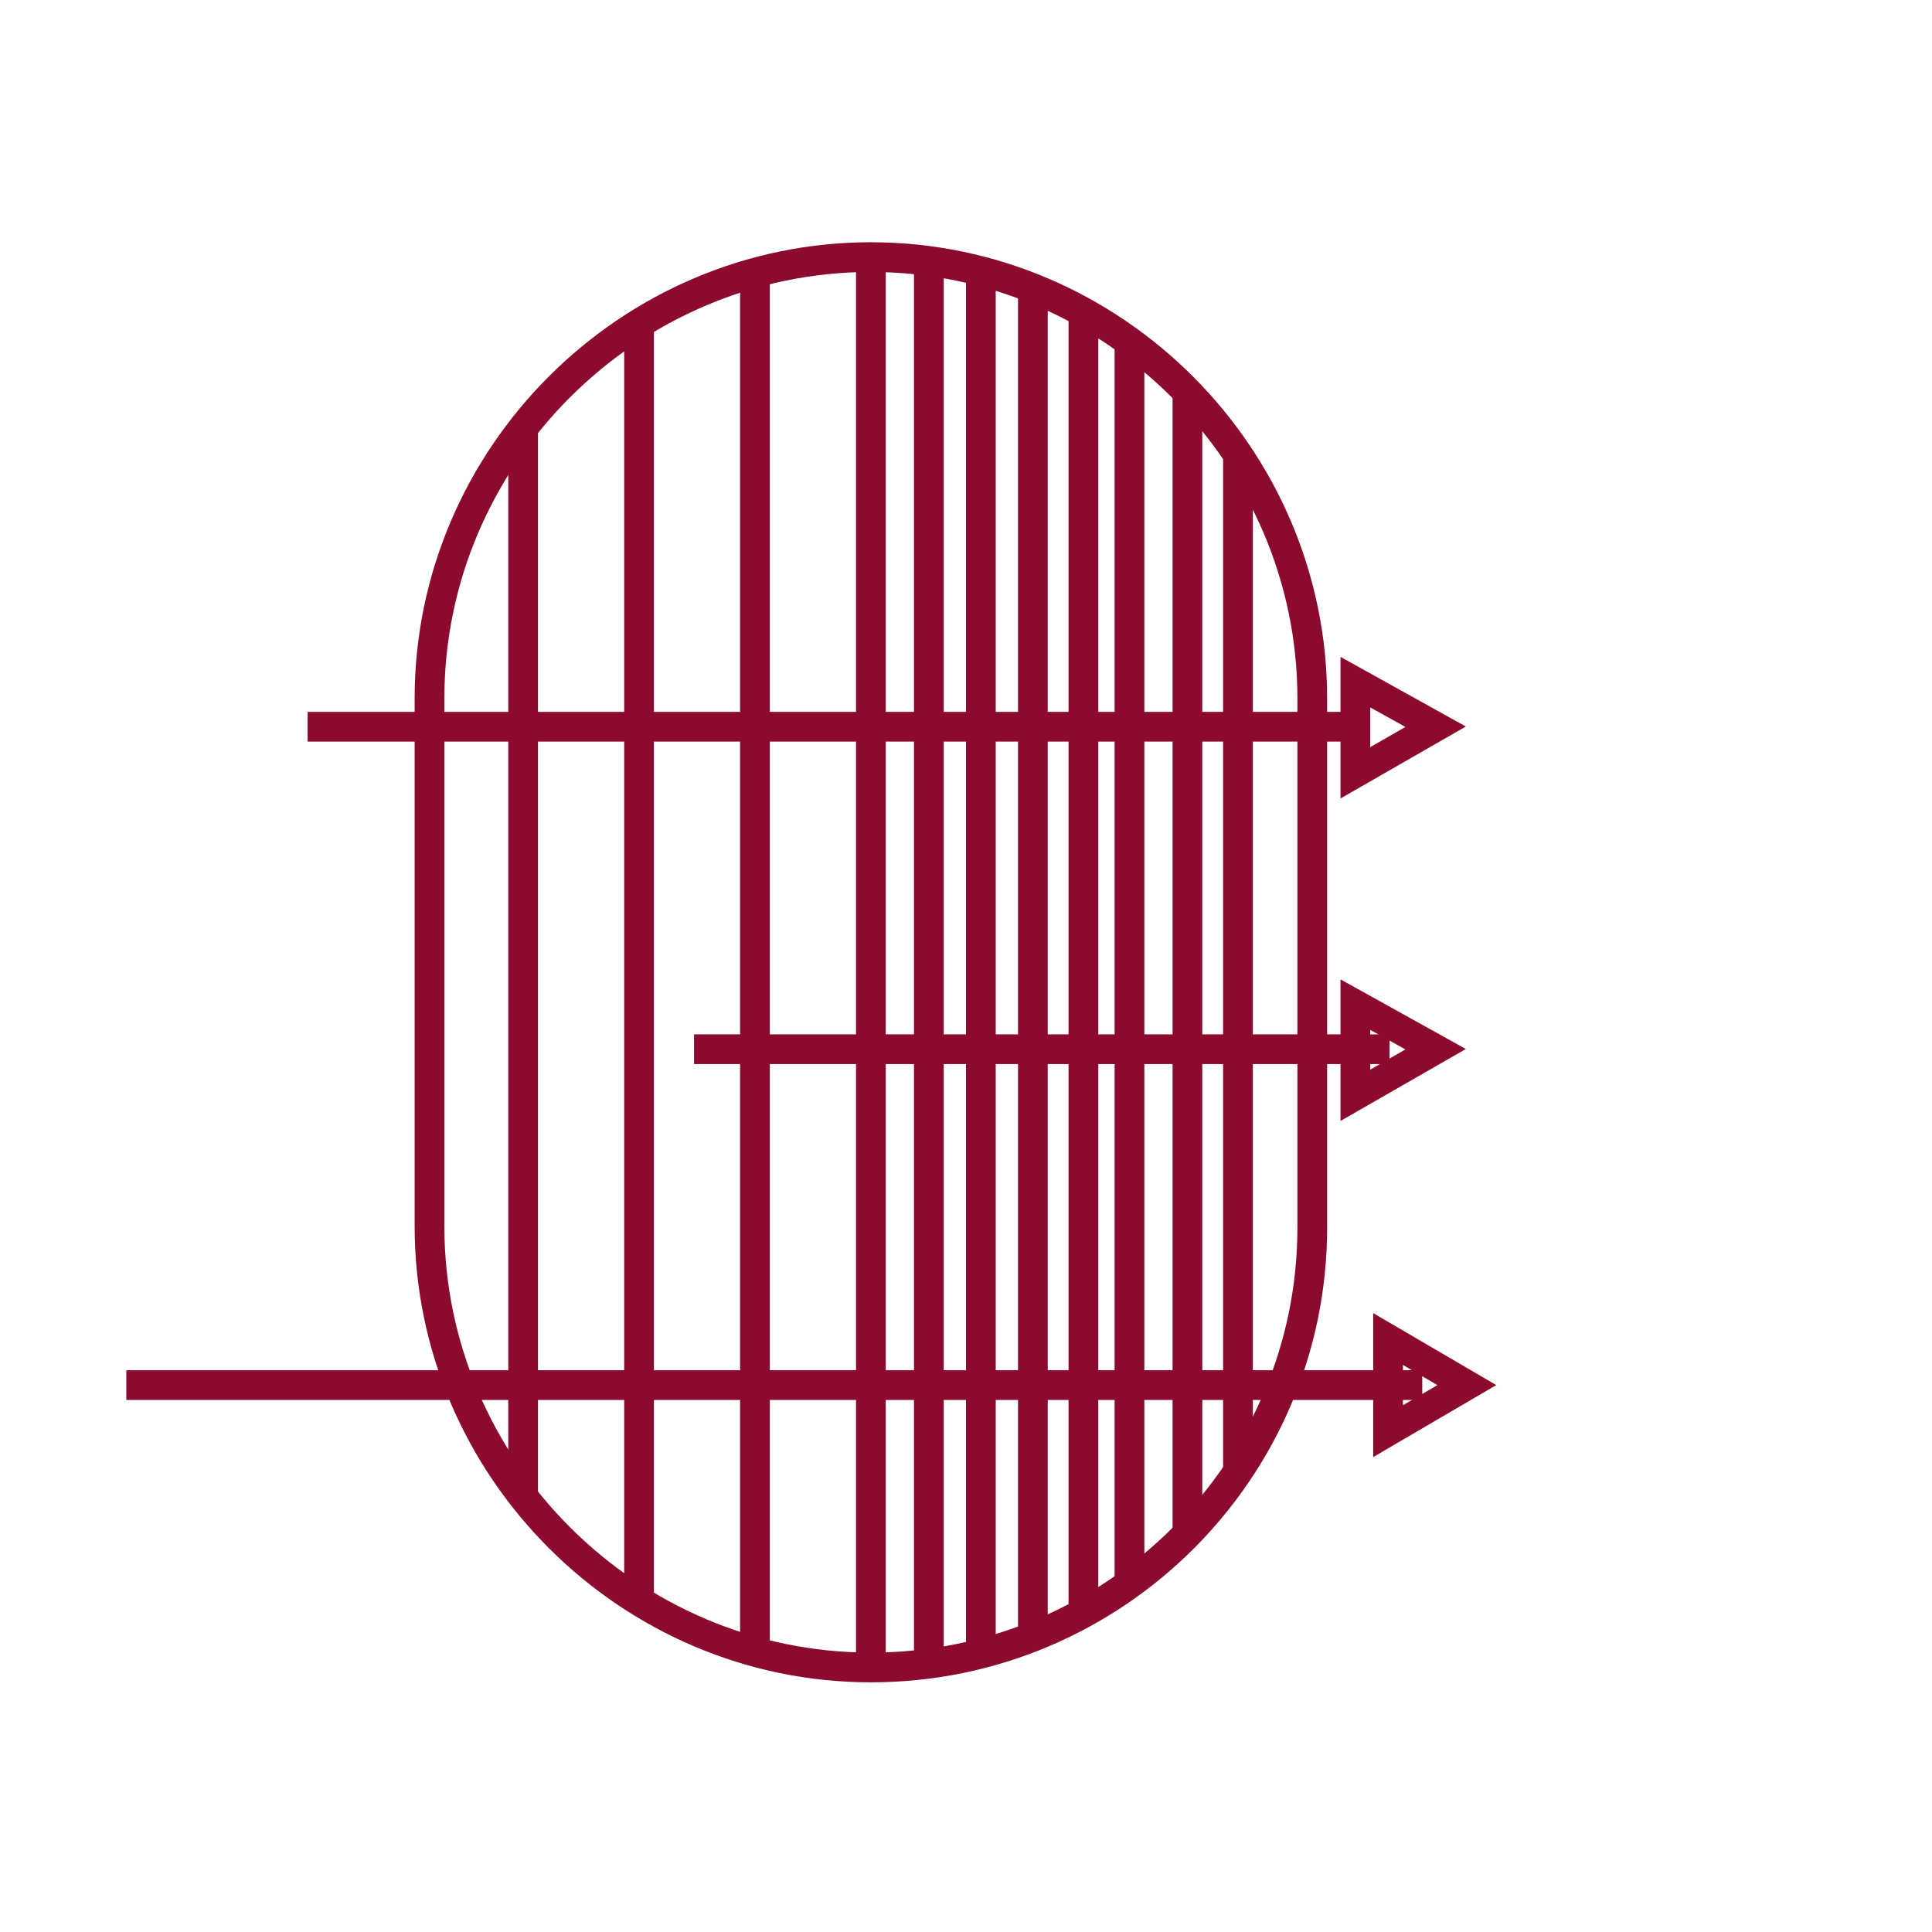 <?xml version="1.0" encoding="utf-8"?>
<!-- Generator: Adobe Illustrator 24.0.2, SVG Export Plug-In . SVG Version: 6.00 Build 0)  -->
<svg version="1.1" id="Capa_1" xmlns="http://www.w3.org/2000/svg" xmlns:xlink="http://www.w3.org/1999/xlink" x="0px" y="0px"
	 viewBox="0 0 13 13" style="enable-background:new 0 0 13 13;" xml:space="preserve">
<style type="text/css">
	.st0{fill:#5AA8DD;}
	.st1{fill:#7AB957;}
	.st2{fill:#EBD74D;}
	.st3{fill:#E8E8E8;}
	.st4{fill:#D1D0D1;}
	.st5{fill:#D93730;}
	.st6{fill:#8B0A2D;}
	.st7{fill:none;stroke:#8B0A2D;stroke-width:0.2;stroke-miterlimit:10;}
	.st8{fill:#1D1D1B;}
	.st9{fill:none;stroke:#616160;stroke-width:0.5;stroke-miterlimit:10;}
	.st10{fill:#909090;}
	.st11{fill:none;stroke:#6F6F6E;stroke-width:0.75;stroke-miterlimit:10;}
	.st12{fill:#616160;}
	.st13{fill:none;stroke:#4C4B4C;stroke-width:0.5;stroke-miterlimit:10;}
	.st14{fill:#4C4B4C;}
	.st15{fill:none;stroke:#4C4B4C;stroke-width:0.25;stroke-miterlimit:10;}
	.st16{fill:none;stroke:#FFFFFF;stroke-width:2.51;stroke-miterlimit:10;}
	.st17{fill:#FFFFFF;}
	.st18{fill:none;stroke:#FFFFFF;stroke-width:3.201;stroke-miterlimit:10;}
	.st19{fill:none;stroke:#050505;stroke-width:4;stroke-miterlimit:10;}
	.st20{fill:#822425;}
	.st21{fill:#FFFFFF;stroke:#822425;stroke-width:4;stroke-miterlimit:10;}
	.st22{fill:#FFFFFF;stroke:#050505;stroke-width:4;stroke-miterlimit:10;}
</style>
<g>
	<path class="st7" d="M5.86,11.22L5.86,11.22c-1.63,0-2.97-1.34-2.97-2.97V4.7c0-1.63,1.34-2.97,2.97-2.97h0
		c1.63,0,2.97,1.34,2.97,2.97v3.56C8.83,9.89,7.5,11.22,5.86,11.22z"/>
	<line class="st7" x1="5.86" y1="1.76" x2="5.86" y2="11.27"/>
	<line class="st7" x1="5.08" y1="1.76" x2="5.08" y2="11.12"/>
	<line class="st7" x1="4.3" y1="2.17" x2="4.3" y2="10.8"/>
	<line class="st7" x1="3.52" y1="2.87" x2="3.52" y2="10.1"/>
	<line class="st7" x1="6.25" y1="1.76" x2="6.25" y2="11.27"/>
	<line class="st7" x1="6.6" y1="1.76" x2="6.6" y2="11.16"/>
	<line class="st7" x1="6.95" y1="1.97" x2="6.95" y2="10.98"/>
	<line class="st7" x1="7.29" y1="2.06" x2="7.29" y2="10.85"/>
	<line class="st7" x1="7.6" y1="2.29" x2="7.6" y2="10.63"/>
	<line class="st7" x1="7.99" y1="2.6" x2="7.99" y2="10.32"/>
	<line class="st7" x1="8.33" y1="3.05" x2="8.33" y2="9.9"/>
	<line class="st7" x1="2.07" y1="4.89" x2="9.18" y2="4.89"/>
	<line class="st7" x1="4.67" y1="7.06" x2="9.35" y2="7.06"/>
	<line class="st7" x1="0.85" y1="9.32" x2="9.57" y2="9.32"/>
	<polygon class="st7" points="9.66,4.89 9.12,4.59 9.12,5.2 	"/>
	<polygon class="st7" points="9.66,7.06 9.12,6.76 9.12,7.37 	"/>
	<polygon class="st7" points="9.87,9.32 9.34,9.01 9.34,9.63 	"/>
</g>
</svg>
